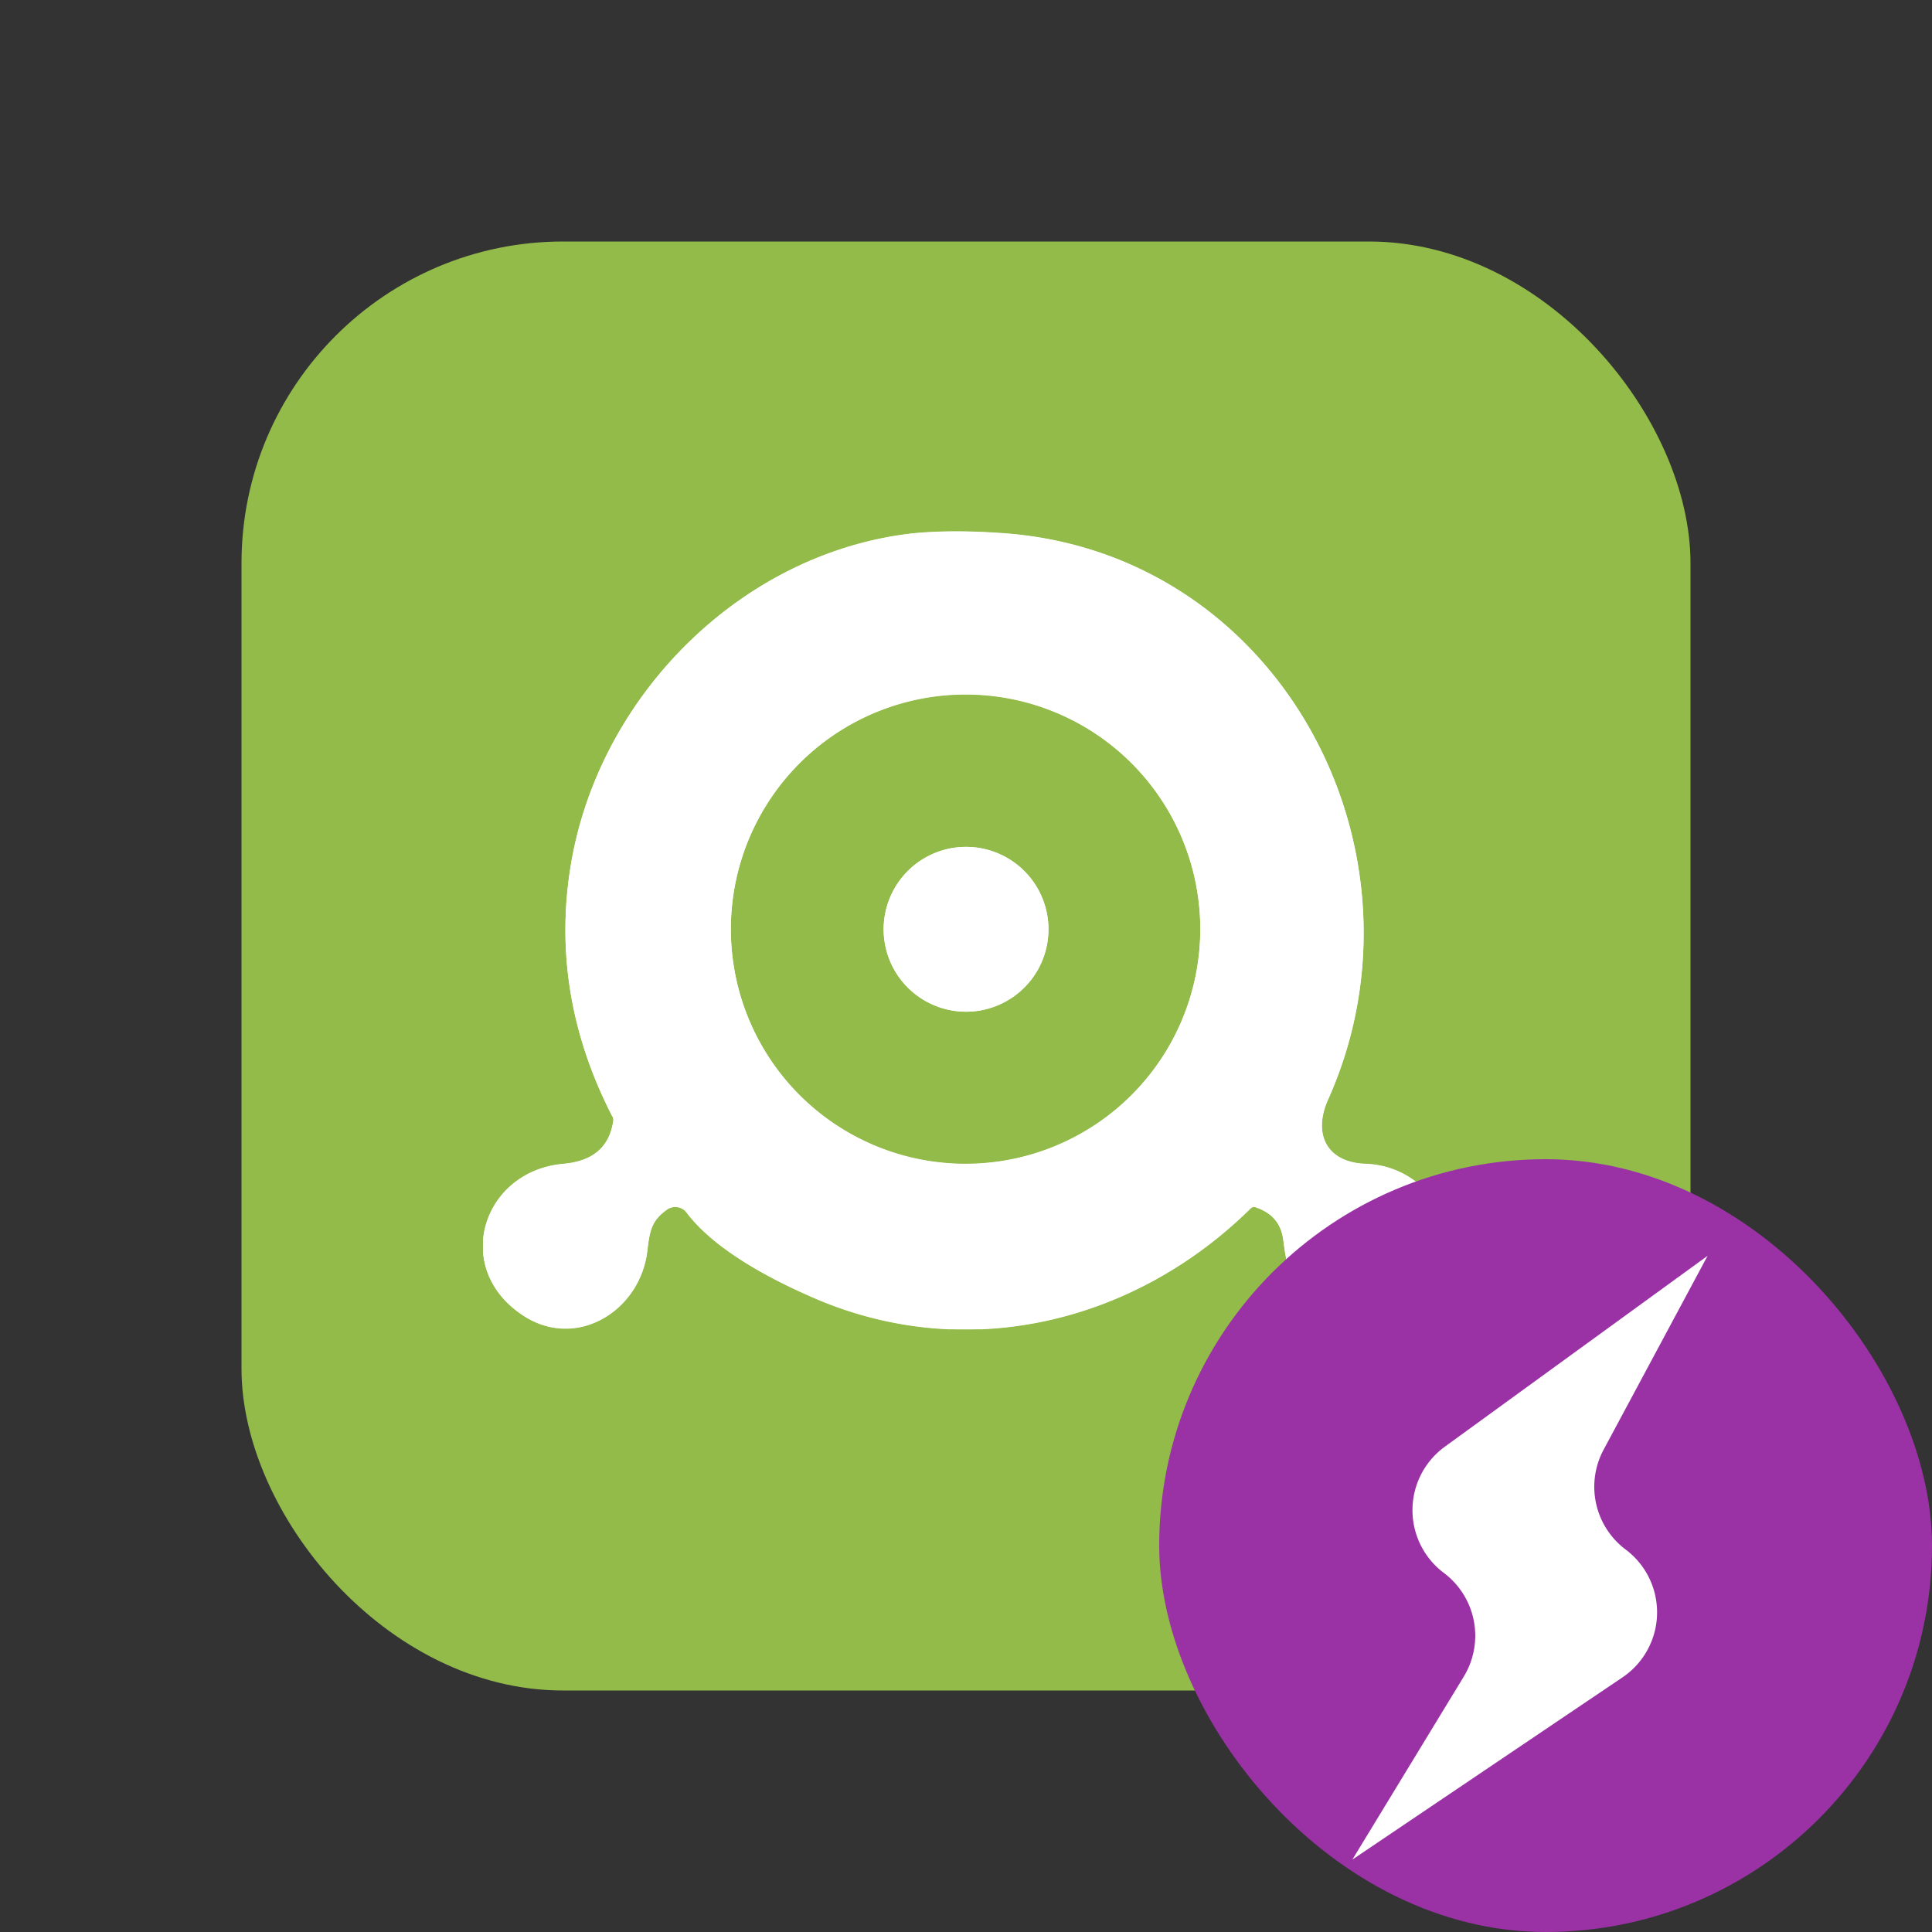 <svg width="20" height="20" viewBox="0 0 20 20" fill="none" xmlns="http://www.w3.org/2000/svg"><rect x="0" y="0" width="20" height="20" fill="#333333" stroke="none"/><g clip-path="url(#clip0_3042_95)"><g clip-path="url(#clip1_3042_95)"><rect x="2.5" y="2.5" width="15" height="15" rx="3.33" fill="#92BB49"/><g clip-path="url(#clip2_3042_95)" fill="#fff"><path d="M8.479 13.46c-.456-.193-1.072-.507-1.374-.91a.148.148 0 0 0-.192-.033c-.167.116-.186.218-.212.436-.077.635-.764 1.045-1.322.641-.7-.5-.366-1.474.456-1.544.282-.026.468-.154.513-.436a.074.074 0 0 0-.013-.064c-.45-.878-.584-1.788-.404-2.711.334-1.692 1.771-3.108 3.498-3.314.244-.025.545-.032.918-.006 2.9.18 4.55 3.3 3.402 5.864-.161.359-.013.654.391.667.693.025 1.13.807.674 1.371-.334.417-.918.468-1.29.051-.167-.192-.205-.378-.238-.628-.019-.173-.115-.288-.288-.346a.05.05 0 0 0-.052.013c-1.168 1.154-2.882 1.609-4.467.949Zm3.947-3.84a2.43 2.43 0 1 0-4.86 0 2.43 2.43 0 0 0 4.86 0Z"/><path d="M10 10.473a.853.853 0 1 0 .001-1.706.853.853 0 0 0-.001 1.706Z"/><path d="M8.478 13.457c-.456-.193-1.072-.507-1.374-.91a.148.148 0 0 0-.192-.032c-.167.115-.187.218-.212.435-.077.635-.764 1.045-1.322.641-.7-.5-.366-1.474.455-1.544.283-.026.469-.154.514-.436a.074.074 0 0 0-.013-.064c-.45-.878-.584-1.788-.404-2.71.333-1.693 1.771-3.11 3.498-3.314.244-.026.545-.032.917-.007 2.902.18 4.551 3.3 3.402 5.864-.16.36-.013.654.392.667.693.025 1.13.807.674 1.371-.334.417-.918.468-1.29.052-.167-.193-.206-.379-.238-.629-.02-.172-.115-.288-.289-.345a.05.05 0 0 0-.051.012c-1.168 1.154-2.882 1.609-4.467.949Zm3.947-3.84a2.43 2.43 0 1 0-4.86 0 2.43 2.43 0 0 0 4.86 0Z"/><path d="M10 10.473a.853.853 0 1 0 .001-1.706.853.853 0 0 0-.001 1.706Z"/></g><rect x="12" y="12" width="8" height="8" rx="4" fill="#9A32A6"/><path d="M15.153 17.356a.813.813 0 0 0-.206-1.073.812.812 0 0 1 .01-1.307L17.677 13 16.6 15.008a.812.812 0 0 0 .229 1.033.812.812 0 0 1-.033 1.323L14 19.25l1.153-1.894Z" fill="#fff"/></g></g><defs><clipPath id="clip0_3042_95"><path fill="#fff" d="M0 0h20v20H0z"/></clipPath><clipPath id="clip1_3042_95"><path fill="#fff" d="M0 0h20v20H0z"/></clipPath><clipPath id="clip2_3042_95"><path fill="#fff" transform="translate(5 5.5)" d="M0 0h10v8.261H0z"/></clipPath></defs></svg>
